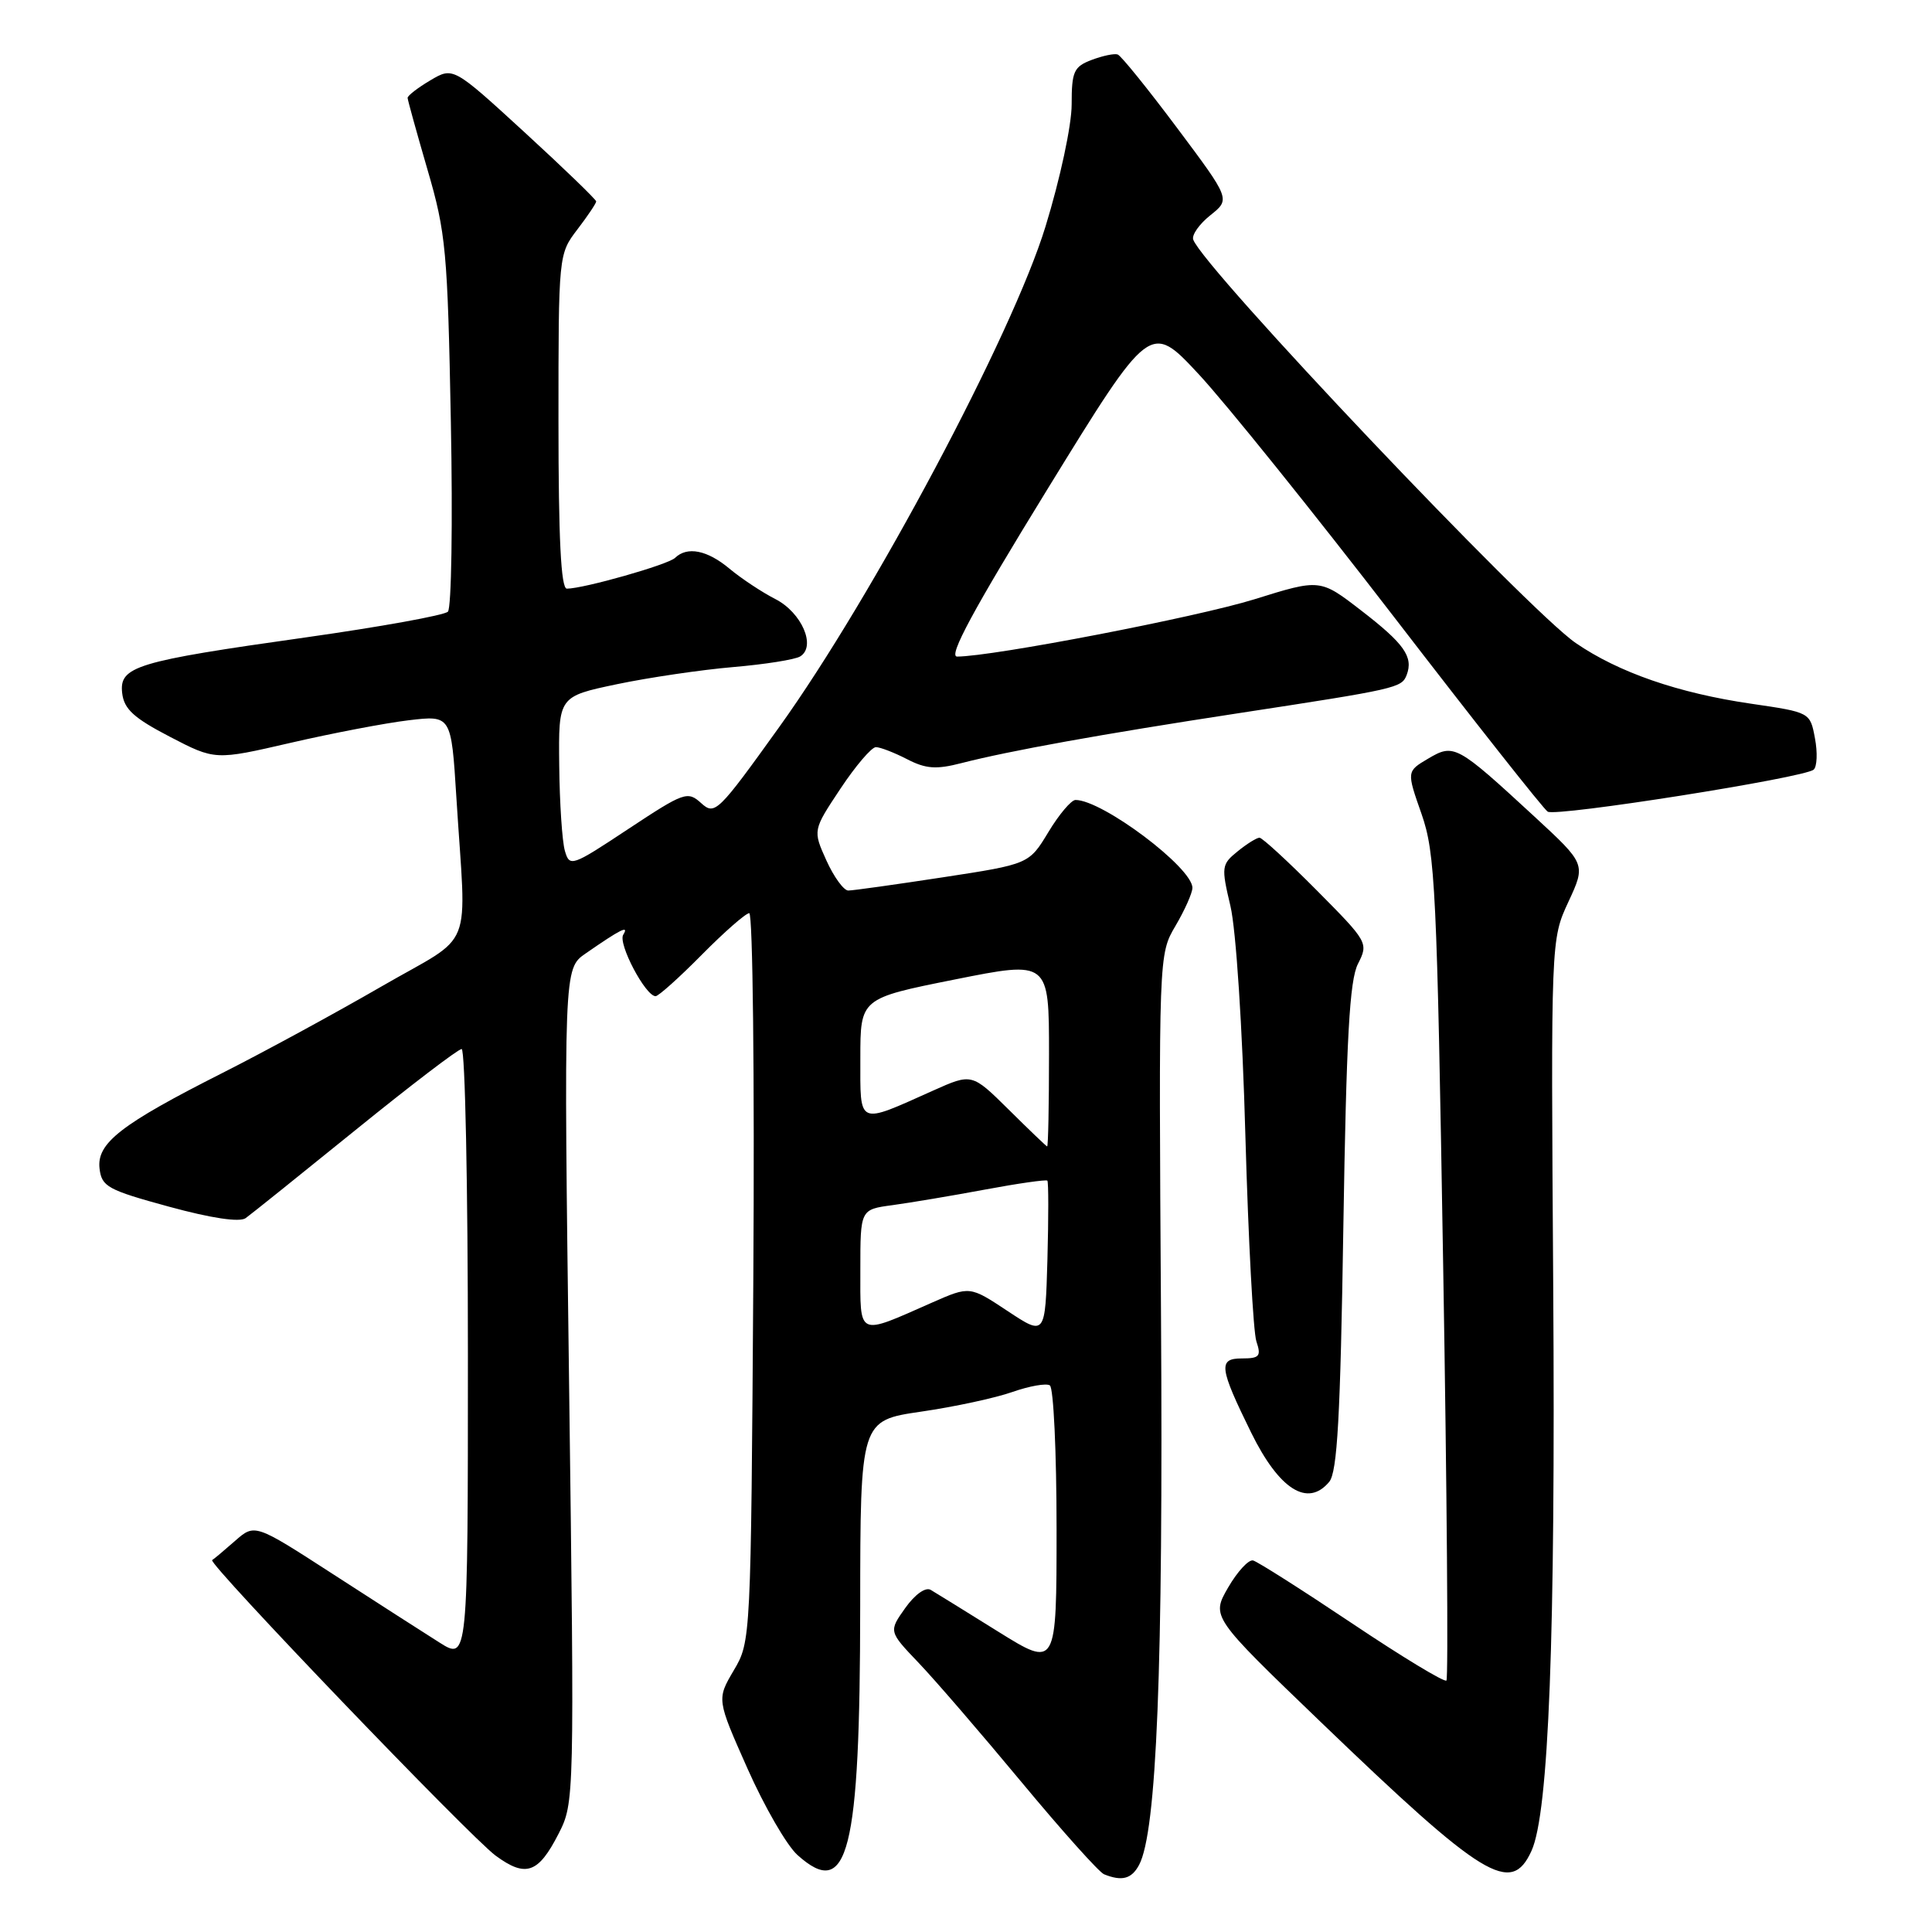 <?xml version="1.0" encoding="UTF-8" standalone="no"?>
<!DOCTYPE svg PUBLIC "-//W3C//DTD SVG 1.1//EN" "http://www.w3.org/Graphics/SVG/1.1/DTD/svg11.dtd" >
<svg xmlns="http://www.w3.org/2000/svg" xmlns:xlink="http://www.w3.org/1999/xlink" version="1.1" viewBox="0 0 256 256">
 <g >
 <path fill="currentColor"
d=" M 150.93 247.12 C 153.27 242.75 154.14 221.18 153.84 174.48 C 153.53 126.46 153.53 126.46 155.76 122.68 C 156.99 120.59 158.00 118.32 158.00 117.64 C 158.00 114.96 146.07 106.00 142.51 106.00 C 141.95 106.00 140.33 107.91 138.92 110.25 C 136.35 114.50 136.35 114.50 124.92 116.25 C 118.64 117.21 113.01 118.00 112.40 118.00 C 111.80 118.00 110.49 116.20 109.50 114.01 C 107.70 110.02 107.70 110.02 111.36 104.51 C 113.37 101.48 115.49 99.00 116.06 99.00 C 116.63 99.00 118.49 99.72 120.18 100.59 C 122.67 101.88 124.05 101.98 127.38 101.12 C 133.76 99.48 145.96 97.28 164.00 94.52 C 185.12 91.29 185.73 91.15 186.39 89.44 C 187.30 87.04 186.08 85.30 180.37 80.90 C 174.92 76.69 174.92 76.69 166.21 79.41 C 158.62 81.77 131.56 86.99 126.82 87.00 C 125.61 87.00 128.96 80.81 138.78 64.84 C 152.41 42.68 152.41 42.68 158.84 49.59 C 162.38 53.39 174.01 67.85 184.69 81.72 C 195.37 95.60 204.54 107.22 205.08 107.55 C 206.21 108.25 239.10 103.06 240.32 101.98 C 240.77 101.59 240.85 99.71 240.49 97.82 C 239.85 94.39 239.85 94.39 232.06 93.25 C 222.37 91.84 214.47 89.10 208.79 85.20 C 202.41 80.81 159.42 35.48 158.11 31.75 C 157.89 31.14 158.91 29.69 160.38 28.52 C 163.04 26.40 163.04 26.40 155.97 16.95 C 152.08 11.75 148.54 7.37 148.10 7.22 C 147.66 7.06 146.11 7.39 144.65 7.94 C 142.28 8.84 142.00 9.47 142.00 13.85 C 142.00 16.59 140.48 23.69 138.53 30.03 C 134.15 44.31 115.68 79.02 103.27 96.31 C 95.12 107.67 94.72 108.06 92.91 106.42 C 91.11 104.79 90.66 104.95 83.26 109.84 C 75.74 114.82 75.48 114.91 74.85 112.74 C 74.49 111.51 74.15 106.40 74.10 101.39 C 74.00 92.29 74.00 92.29 81.75 90.66 C 86.01 89.77 92.94 88.75 97.15 88.39 C 101.36 88.03 105.35 87.40 106.03 86.98 C 108.18 85.65 106.23 81.17 102.74 79.38 C 100.96 78.47 98.23 76.66 96.67 75.36 C 93.72 72.89 91.06 72.36 89.45 73.92 C 88.53 74.82 77.33 78.00 75.11 78.00 C 74.33 78.00 74.00 71.36 74.00 55.84 C 74.00 33.75 74.01 33.68 76.50 30.41 C 77.88 28.61 79.00 26.93 79.00 26.69 C 79.00 26.45 74.74 22.33 69.53 17.55 C 60.05 8.86 60.05 8.86 57.03 10.64 C 55.36 11.63 54.01 12.67 54.01 12.97 C 54.02 13.26 55.21 17.55 56.65 22.50 C 59.09 30.84 59.31 33.27 59.74 55.85 C 60.00 69.24 59.82 80.58 59.35 81.05 C 58.87 81.53 50.40 83.06 40.51 84.46 C 17.95 87.64 15.78 88.30 16.19 91.85 C 16.44 93.96 17.73 95.14 22.50 97.62 C 28.50 100.74 28.50 100.74 38.50 98.43 C 44.00 97.16 51.04 95.81 54.15 95.44 C 59.79 94.77 59.79 94.77 60.47 105.63 C 61.78 126.72 63.08 123.46 50.50 130.74 C 44.45 134.24 35.00 139.38 29.50 142.16 C 16.01 148.98 12.80 151.47 13.19 154.83 C 13.47 157.24 14.26 157.67 22.39 159.89 C 28.04 161.43 31.74 161.98 32.55 161.41 C 33.25 160.91 39.79 155.66 47.09 149.75 C 54.38 143.84 60.72 139.00 61.17 139.00 C 61.63 139.00 62.00 157.23 62.00 179.51 C 62.00 220.03 62.00 220.03 58.21 217.63 C 56.12 216.31 49.76 212.23 44.09 208.56 C 33.76 201.88 33.76 201.88 31.13 204.19 C 29.68 205.46 28.33 206.60 28.11 206.72 C 27.46 207.09 62.24 243.35 65.67 245.88 C 69.67 248.82 71.33 248.24 74.02 242.97 C 76.11 238.87 76.12 238.49 75.41 183.60 C 74.69 128.35 74.69 128.35 77.60 126.34 C 82.24 123.12 83.40 122.54 82.58 123.86 C 81.86 125.03 85.53 132.00 86.87 132.00 C 87.25 132.00 90.01 129.53 93.00 126.50 C 95.99 123.48 98.82 121.00 99.28 121.00 C 99.75 121.00 99.99 142.71 99.82 169.25 C 99.50 217.31 99.49 217.51 97.23 221.33 C 94.97 225.17 94.97 225.17 99.04 234.33 C 101.28 239.38 104.26 244.54 105.67 245.80 C 112.38 251.83 113.96 245.58 113.98 212.87 C 114.00 188.23 114.00 188.23 122.05 187.05 C 126.48 186.41 131.93 185.23 134.16 184.44 C 136.39 183.66 138.62 183.26 139.11 183.57 C 139.60 183.87 140.00 192.42 140.00 202.57 C 140.00 221.01 140.00 221.01 132.25 216.19 C 127.99 213.53 123.97 211.05 123.33 210.67 C 122.64 210.26 121.24 211.26 119.95 213.07 C 117.75 216.17 117.75 216.17 121.72 220.33 C 123.91 222.62 130.06 229.76 135.39 236.18 C 140.73 242.61 145.63 248.08 146.29 248.35 C 148.66 249.31 149.94 248.97 150.93 247.12 Z  M 202.93 245.25 C 205.22 240.22 206.12 216.99 205.81 170.50 C 205.50 124.50 205.50 124.50 207.82 119.50 C 210.14 114.50 210.14 114.50 203.32 108.20 C 193.01 98.69 192.66 98.50 189.24 100.52 C 186.38 102.21 186.38 102.21 188.36 107.85 C 190.18 113.07 190.40 117.66 191.23 167.85 C 191.73 197.74 191.92 222.41 191.66 222.68 C 191.39 222.94 185.76 219.53 179.15 215.10 C 172.53 210.67 166.63 206.92 166.04 206.77 C 165.45 206.62 163.96 208.24 162.73 210.36 C 160.50 214.23 160.50 214.23 175.00 228.17 C 196.63 248.97 200.23 251.17 202.93 245.25 Z  M 176.13 196.35 C 177.20 195.05 177.61 187.76 178.00 162.60 C 178.40 137.57 178.82 129.88 179.94 127.71 C 181.34 124.95 181.26 124.81 174.46 117.96 C 170.66 114.13 167.25 111.00 166.89 111.00 C 166.52 111.00 165.22 111.81 163.99 112.81 C 161.85 114.54 161.81 114.86 163.04 120.06 C 163.78 123.17 164.63 136.18 165.02 150.50 C 165.41 164.25 166.06 176.51 166.48 177.75 C 167.14 179.71 166.89 180.00 164.55 180.00 C 161.39 180.00 161.55 181.21 165.79 189.84 C 169.51 197.39 173.28 199.77 176.13 196.35 Z  M 133.50 173.71 C 128.50 170.40 128.50 170.40 123.50 172.60 C 113.51 177.01 114.00 177.24 114.00 168.20 C 114.00 160.26 114.00 160.26 118.25 159.69 C 120.59 159.37 126.10 158.45 130.49 157.63 C 134.88 156.81 138.61 156.28 138.78 156.44 C 138.94 156.61 138.94 161.30 138.79 166.88 C 138.50 177.02 138.50 177.02 133.50 173.71 Z  M 133.64 147.01 C 128.78 142.21 128.78 142.21 123.64 144.51 C 113.52 149.04 114.00 149.25 114.00 140.21 C 114.00 132.29 114.00 132.29 126.50 129.79 C 139.00 127.29 139.00 127.29 139.00 139.65 C 139.00 146.44 138.89 151.96 138.75 151.91 C 138.61 151.86 136.31 149.66 133.64 147.01 Z "/>
</g>
</svg>
